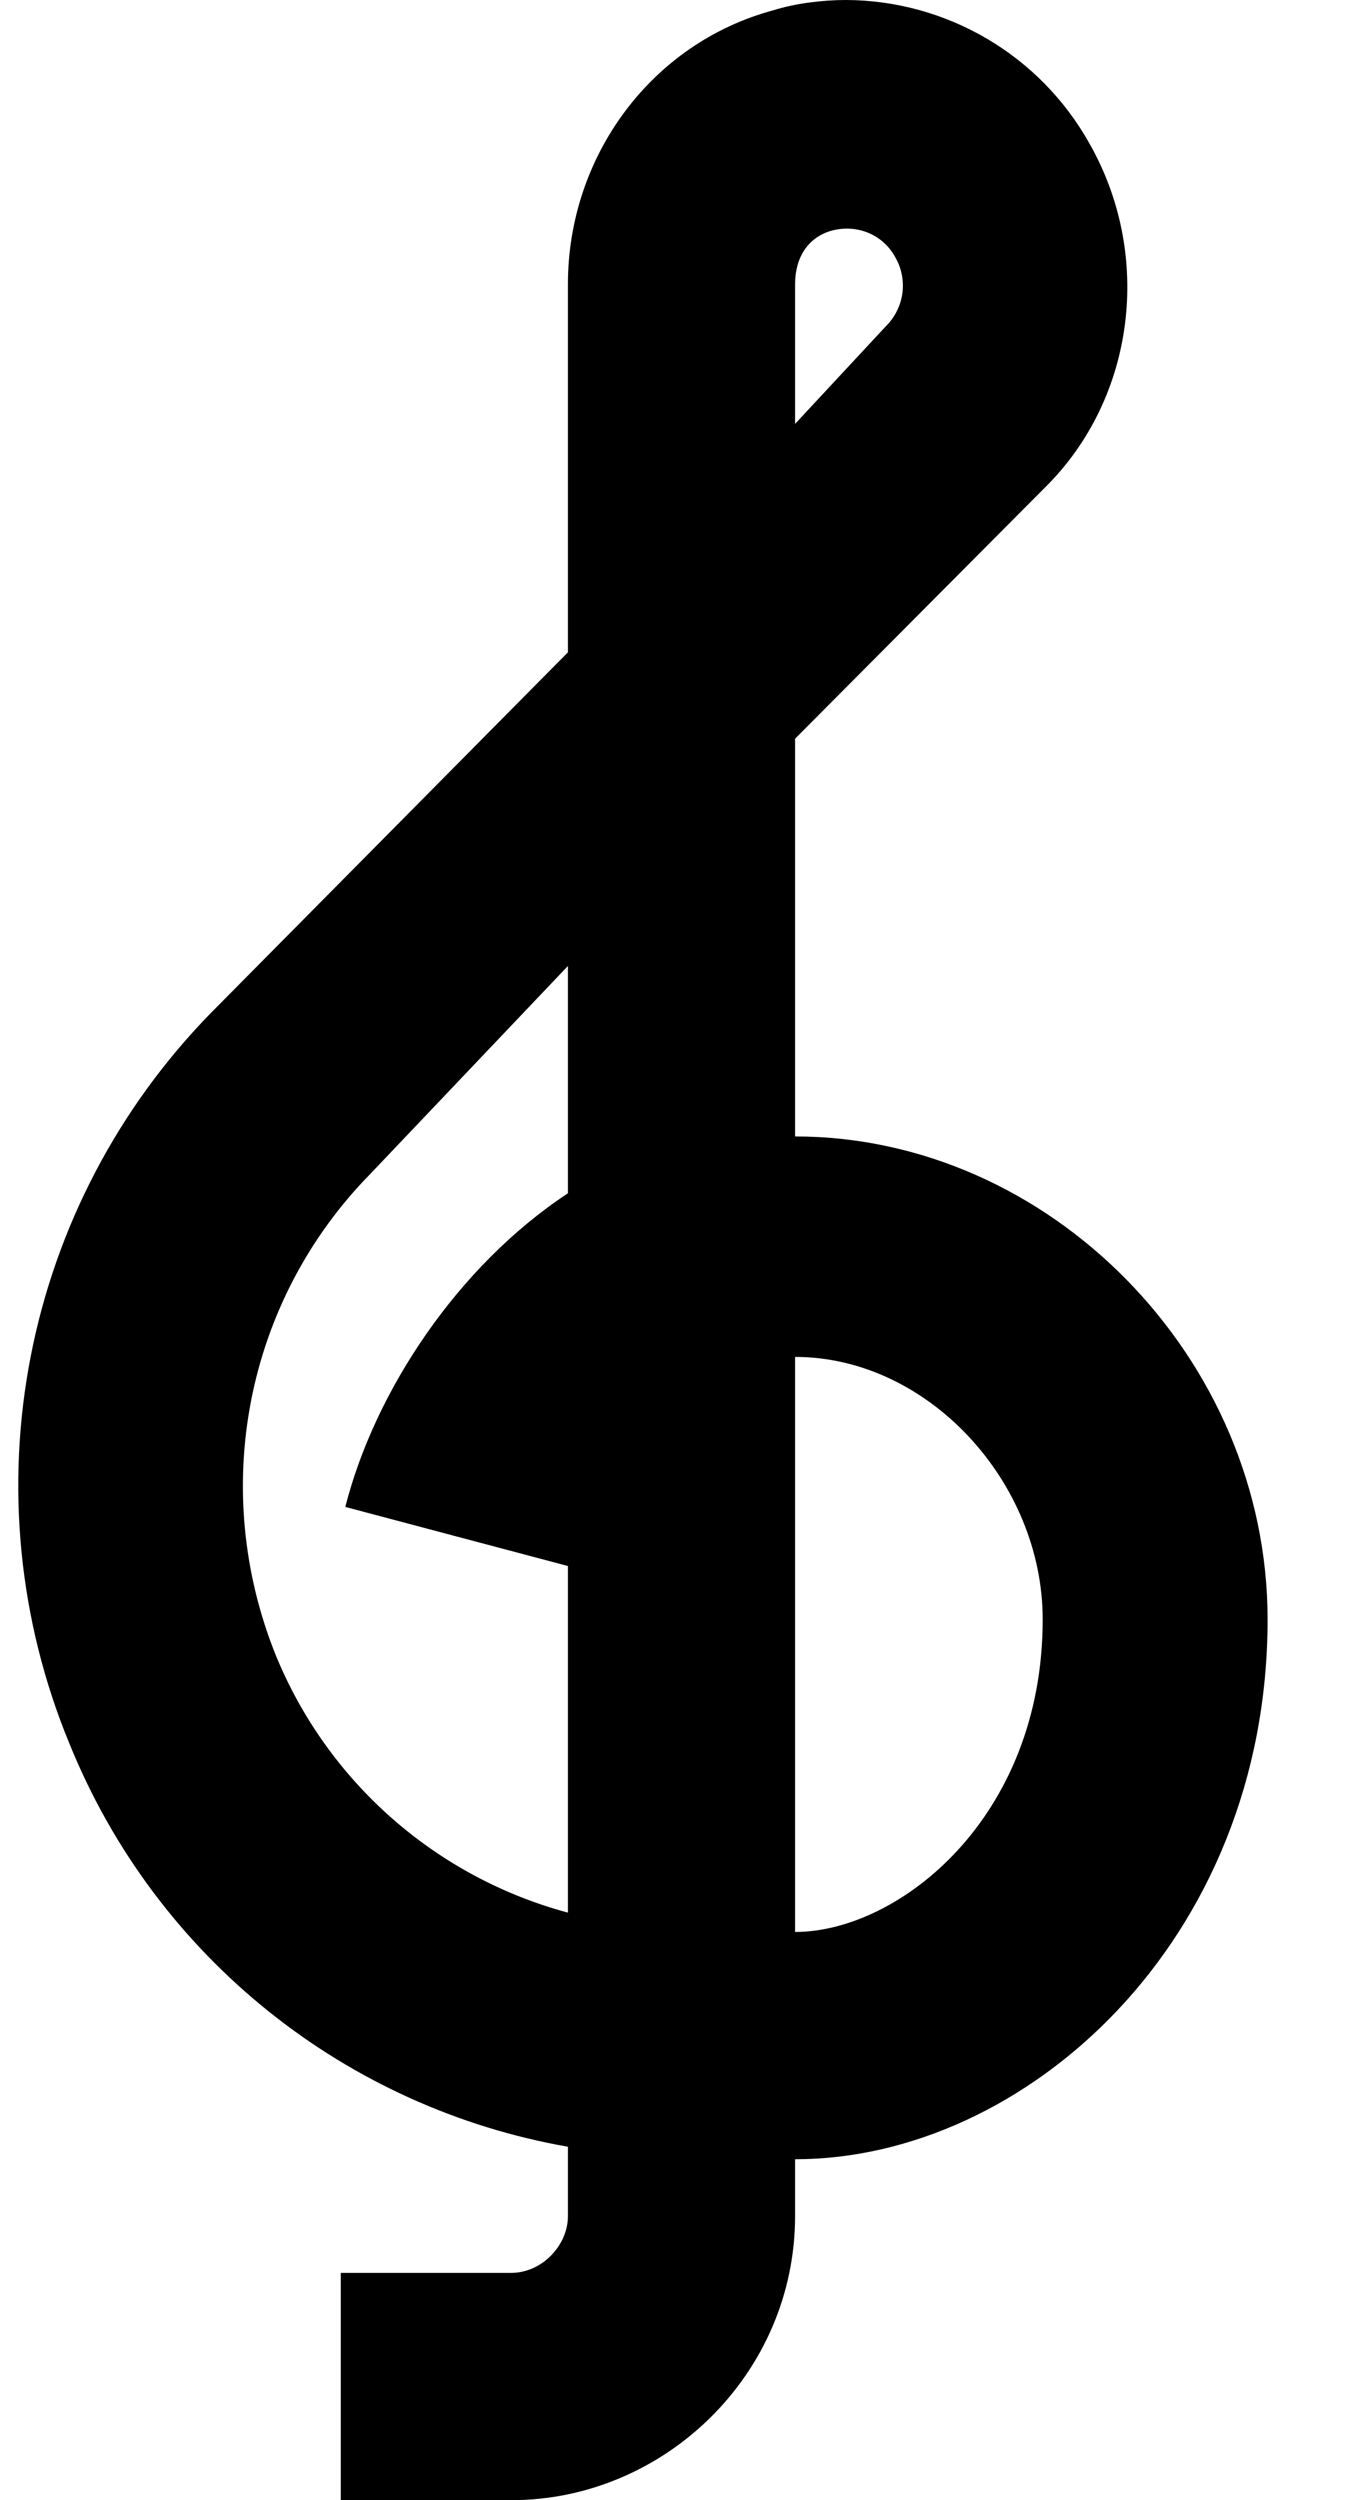 <svg width="12" height="22" viewBox="0 0 12 22" fill="none" xmlns="http://www.w3.org/2000/svg">
<path d="M7 10V6.5L9.2 4.29C10 3.5 10.15 2.24 9.59 1.26C9.377 0.88 9.066 0.562 8.69 0.341C8.314 0.12 7.886 0.002 7.45 0C7.24 0 7 0.03 6.81 0.09C5.73 0.38 5 1.38 5 2.5V5.74L1.86 8.91C1.045 9.742 0.492 10.794 0.27 11.937C0.048 13.08 0.166 14.264 0.61 15.34C1.38 17.24 3.06 18.55 5 18.89V19.5C5 19.76 4.77 20 4.5 20H3V22H4.5C5.85 22 7 20.89 7 19.5V19C9.03 19 11.16 17.08 11.16 14.25C11.16 11.95 9.24 10 7 10ZM7 2.5C7 2.27 7.11 2.09 7.32 2.03C7.54 1.97 7.77 2.06 7.88 2.26C7.937 2.356 7.959 2.468 7.945 2.579C7.93 2.689 7.879 2.792 7.8 2.87L7 3.73V2.5ZM5 10.5C4.03 11.14 3.3 12.24 3.04 13.26L5 13.78V16.83C4.427 16.676 3.897 16.392 3.451 16C3.005 15.608 2.656 15.119 2.43 14.57C1.84 13.11 2.16 11.45 3.26 10.33L5 8.5V10.5ZM7 17V11.94C8.17 11.94 9.18 13.04 9.18 14.25C9.18 16 7.91 17 7 17Z" fill="black"/>
</svg>
